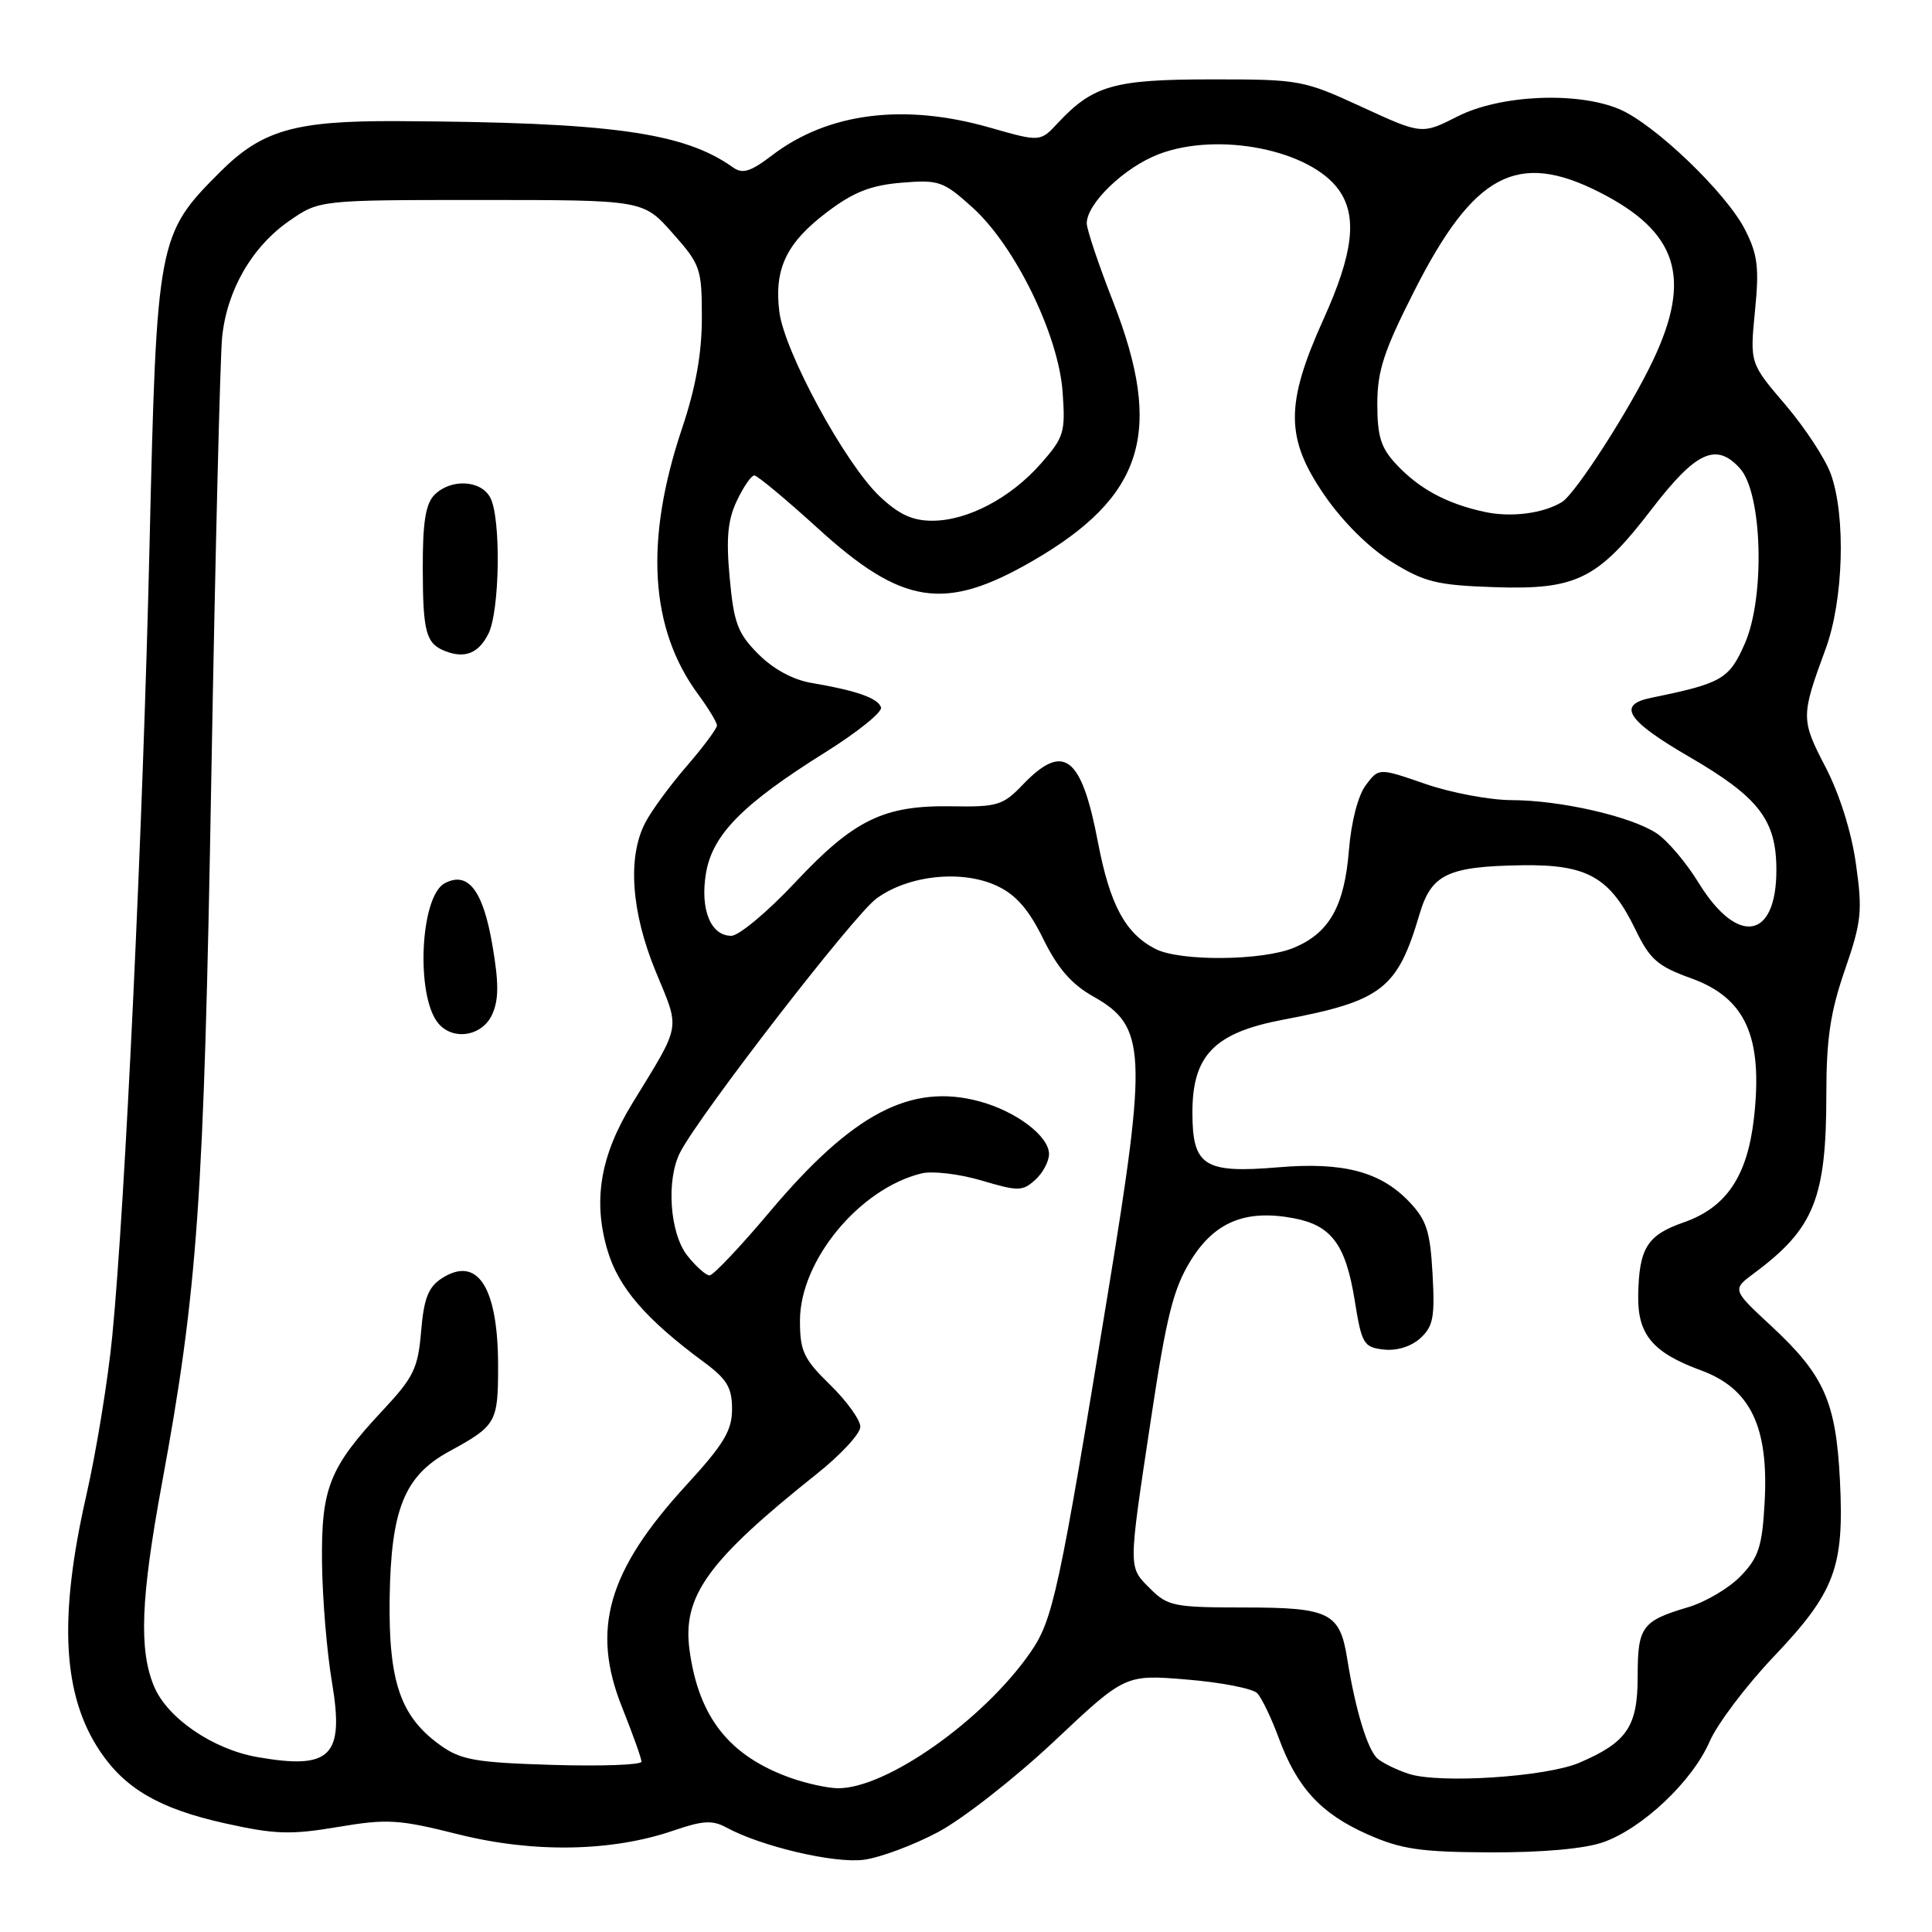 <?xml version="1.0" encoding="UTF-8" standalone="no"?>
<!DOCTYPE svg PUBLIC "-//W3C//DTD SVG 1.1//EN" "http://www.w3.org/Graphics/SVG/1.1/DTD/svg11.dtd" >
<svg xmlns="http://www.w3.org/2000/svg" xmlns:xlink="http://www.w3.org/1999/xlink" version="1.1" viewBox="0 0 256 256">
 <g >
 <path fill="currentColor"
d=" M 124.34 242.74 C 127.61 240.99 134.52 235.58 139.69 230.72 C 149.09 221.87 149.09 221.87 157.29 222.55 C 161.81 222.92 165.99 223.74 166.59 224.36 C 167.19 224.99 168.47 227.66 169.44 230.29 C 171.86 236.88 175.03 240.33 181.23 243.07 C 185.68 245.04 188.20 245.41 197.50 245.45 C 204.38 245.47 209.97 244.97 212.42 244.11 C 217.64 242.27 224.25 236.03 226.53 230.77 C 227.55 228.42 231.38 223.35 235.04 219.50 C 243.15 210.96 244.38 207.69 243.80 196.13 C 243.27 185.71 241.71 182.21 234.69 175.69 C 229.50 170.88 229.50 170.88 232.45 168.69 C 240.38 162.80 242.00 158.78 242.00 144.96 C 242.00 137.67 242.53 134.10 244.45 128.54 C 246.67 122.11 246.81 120.75 245.92 114.46 C 245.33 110.23 243.74 105.19 241.88 101.62 C 238.62 95.35 238.62 94.90 241.90 86.00 C 244.27 79.58 244.61 68.45 242.60 62.83 C 241.88 60.81 239.17 56.68 236.58 53.64 C 231.87 48.13 231.87 48.13 232.54 41.24 C 233.12 35.44 232.91 33.74 231.22 30.42 C 228.72 25.52 219.18 16.39 214.54 14.45 C 208.94 12.11 198.79 12.57 193.17 15.41 C 188.40 17.83 188.40 17.83 180.45 14.17 C 172.70 10.60 172.20 10.51 160.50 10.52 C 147.61 10.52 144.83 11.31 140.16 16.31 C 137.83 18.81 137.83 18.81 131.17 16.91 C 119.79 13.65 109.71 14.93 102.32 20.57 C 99.43 22.77 98.40 23.09 97.11 22.17 C 90.57 17.52 80.89 16.19 52.62 16.05 C 39.07 15.99 34.73 17.23 29.17 22.78 C 20.90 31.04 20.76 31.75 19.82 72.00 C 18.95 109.36 16.60 159.30 14.88 177.00 C 14.32 182.78 12.77 192.30 11.43 198.18 C 7.73 214.45 8.29 224.68 13.28 232.09 C 16.62 237.05 21.21 239.69 29.81 241.60 C 36.42 243.07 38.50 243.14 44.74 242.09 C 51.33 240.98 52.81 241.07 60.74 243.06 C 70.69 245.55 81.06 245.37 89.24 242.56 C 93.11 241.23 94.41 241.15 96.24 242.15 C 100.85 244.66 110.54 246.94 114.44 246.43 C 116.61 246.15 121.06 244.49 124.34 242.74 Z  M 104.76 235.58 C 96.64 232.68 92.59 227.57 91.37 218.67 C 90.39 211.50 93.76 206.82 108.25 195.28 C 111.41 192.77 114.00 189.96 114.00 189.06 C 114.00 188.15 112.20 185.65 110.00 183.50 C 106.48 180.06 106.00 179.04 106.00 174.99 C 106.00 167.03 113.89 157.48 122.12 155.48 C 123.57 155.13 127.13 155.56 130.05 156.42 C 134.93 157.87 135.49 157.86 137.17 156.34 C 138.18 155.43 139.00 153.89 139.00 152.92 C 139.00 150.54 134.65 147.25 129.76 145.93 C 120.67 143.49 112.96 147.55 102.01 160.55 C 98.10 165.20 94.50 169.00 94.02 169.00 C 93.54 169.00 92.21 167.81 91.07 166.37 C 88.74 163.41 88.25 156.31 90.13 152.68 C 92.71 147.68 113.11 121.29 116.11 119.08 C 120.34 115.95 127.52 115.20 132.16 117.41 C 134.64 118.58 136.34 120.55 138.24 124.42 C 140.16 128.32 141.99 130.43 144.90 132.06 C 151.87 135.98 152.04 139.37 146.86 171.00 C 140.30 211.10 139.54 214.61 136.53 218.96 C 130.31 227.93 117.40 237.03 111.00 236.95 C 109.62 236.93 106.82 236.31 104.76 235.58 Z  M 186.69 235.05 C 185.14 234.55 183.28 233.65 182.56 233.05 C 181.23 231.95 179.59 226.56 178.51 219.78 C 177.54 213.68 176.17 213.00 164.88 213.00 C 155.63 213.00 154.73 212.82 152.45 210.55 C 149.47 207.56 149.46 208.26 152.51 188.02 C 154.57 174.36 155.47 170.77 157.78 167.02 C 160.94 161.91 165.04 160.22 171.41 161.42 C 176.42 162.36 178.31 164.90 179.50 172.28 C 180.43 178.09 180.69 178.52 183.34 178.82 C 185.06 179.02 186.97 178.43 188.19 177.33 C 189.91 175.77 190.14 174.54 189.82 168.79 C 189.50 163.09 189.02 161.63 186.67 159.18 C 182.90 155.25 177.95 153.95 169.43 154.67 C 159.54 155.50 158.00 154.52 158.00 147.39 C 158.00 139.83 160.92 136.84 170.00 135.12 C 183.12 132.64 185.16 131.06 188.09 121.15 C 189.66 115.83 191.82 114.80 201.71 114.65 C 210.35 114.53 213.34 116.23 216.72 123.20 C 218.62 127.13 219.65 128.03 224.06 129.62 C 231.30 132.22 233.62 137.37 232.41 148.14 C 231.53 155.88 228.75 160.00 223.08 161.98 C 218.25 163.66 217.18 165.39 217.07 171.64 C 216.98 176.84 218.99 179.23 225.39 181.58 C 231.95 183.99 234.39 189.06 233.82 199.10 C 233.50 204.92 233.03 206.36 230.67 208.82 C 229.15 210.41 226.01 212.27 223.70 212.96 C 217.56 214.78 217.00 215.54 217.00 222.12 C 217.00 228.79 215.60 230.86 209.27 233.57 C 204.89 235.45 190.78 236.37 186.69 235.05 Z  M 34.09 232.82 C 28.21 231.79 22.17 227.66 20.42 223.47 C 18.39 218.62 18.65 211.83 21.43 196.72 C 26.20 170.87 27.02 159.18 28.00 103.00 C 28.52 73.58 29.17 47.35 29.43 44.71 C 30.06 38.45 33.38 32.70 38.34 29.26 C 42.33 26.50 42.33 26.50 63.78 26.50 C 85.23 26.50 85.23 26.50 89.11 30.88 C 92.82 35.06 93.00 35.57 93.00 42.10 C 93.00 46.82 92.19 51.35 90.39 56.72 C 85.38 71.61 86.09 83.31 92.52 92.02 C 93.88 93.87 95.00 95.72 95.00 96.13 C 95.00 96.54 93.19 98.97 90.99 101.52 C 88.78 104.07 86.30 107.45 85.49 109.03 C 83.12 113.60 83.64 120.86 86.90 128.77 C 90.14 136.61 90.34 135.49 83.78 146.21 C 79.54 153.13 78.54 159.08 80.50 165.69 C 81.96 170.61 85.57 174.80 93.25 180.47 C 96.33 182.74 97.00 183.86 97.00 186.71 C 97.00 189.56 95.92 191.36 90.89 196.84 C 80.53 208.15 78.29 215.90 82.43 226.23 C 83.84 229.76 85.00 233.01 85.00 233.43 C 85.00 233.86 79.71 234.05 73.25 233.86 C 63.03 233.55 61.09 233.21 58.37 231.27 C 53.08 227.49 51.48 222.89 51.63 211.82 C 51.80 199.99 53.59 195.56 59.50 192.33 C 65.77 188.91 66.00 188.51 66.00 181.01 C 66.00 170.52 63.26 166.29 58.49 169.42 C 56.75 170.56 56.16 172.09 55.80 176.40 C 55.39 181.30 54.82 182.48 50.78 186.81 C 43.62 194.46 42.55 197.15 42.67 207.14 C 42.73 211.89 43.32 218.99 43.99 222.92 C 45.64 232.73 43.85 234.53 34.09 232.82 Z  M 65.21 134.43 C 66.10 132.49 66.11 130.25 65.24 125.21 C 64.00 117.96 62.01 115.39 58.92 117.04 C 55.67 118.78 55.06 131.96 58.07 135.59 C 60.03 137.94 63.90 137.31 65.21 134.43 Z  M 64.71 83.99 C 66.23 80.98 66.41 68.63 64.96 65.93 C 63.71 63.59 59.74 63.40 57.57 65.57 C 56.40 66.75 56.00 69.20 56.02 75.32 C 56.03 83.77 56.45 85.29 59.00 86.28 C 61.60 87.29 63.41 86.57 64.71 83.99 Z  M 153.10 125.74 C 149.10 123.68 147.07 119.90 145.48 111.58 C 143.30 100.14 140.93 98.33 135.52 103.98 C 132.90 106.72 132.15 106.94 126.09 106.84 C 117.09 106.69 113.16 108.61 105.33 116.96 C 101.70 120.83 97.90 124.00 96.90 124.00 C 94.16 124.00 92.74 120.48 93.55 115.68 C 94.42 110.57 98.44 106.51 109.38 99.67 C 113.63 97.01 116.95 94.34 116.74 93.73 C 116.33 92.50 113.47 91.50 107.57 90.50 C 105.09 90.09 102.48 88.67 100.48 86.67 C 97.75 83.93 97.24 82.57 96.69 76.60 C 96.20 71.33 96.42 68.91 97.64 66.35 C 98.51 64.51 99.55 63.00 99.95 63.00 C 100.35 63.00 104.11 66.13 108.31 69.95 C 119.55 80.20 125.16 81.07 136.79 74.35 C 151.57 65.81 154.24 57.25 147.50 40.00 C 145.57 35.07 144.00 30.39 144.00 29.60 C 144.00 26.96 148.99 22.17 153.54 20.43 C 161.45 17.41 173.69 19.86 177.44 25.22 C 179.88 28.71 179.30 33.59 175.40 42.23 C 170.28 53.55 170.30 58.07 175.50 65.62 C 177.95 69.17 181.41 72.60 184.42 74.46 C 188.73 77.13 190.39 77.54 197.92 77.80 C 208.88 78.18 211.70 76.79 218.83 67.50 C 224.72 59.82 227.40 58.58 230.55 62.06 C 233.53 65.35 233.91 79.16 231.18 85.32 C 229.11 90.00 228.18 90.54 218.75 92.47 C 214.22 93.40 215.57 95.48 223.83 100.28 C 233.06 105.64 235.38 108.65 235.38 115.27 C 235.39 124.50 230.24 125.36 225.09 117.00 C 223.44 114.30 220.92 111.34 219.50 110.41 C 216.07 108.16 206.75 106.03 200.25 106.02 C 197.37 106.01 192.24 105.04 188.86 103.87 C 182.70 101.74 182.70 101.74 180.98 104.03 C 179.95 105.39 179.04 108.90 178.74 112.66 C 178.14 120.08 176.15 123.62 171.45 125.58 C 167.29 127.32 156.36 127.41 153.10 125.74 Z  M 116.54 65.75 C 111.95 61.39 103.90 46.55 103.26 41.27 C 102.57 35.58 104.21 32.17 109.62 28.08 C 113.10 25.45 115.38 24.55 119.45 24.21 C 124.43 23.80 124.99 24.00 128.88 27.51 C 134.51 32.60 140.25 44.36 140.80 51.92 C 141.19 57.28 140.99 57.94 137.95 61.40 C 133.92 65.99 128.21 69.00 123.53 69.00 C 120.88 69.00 119.09 68.16 116.54 65.75 Z  M 196.72 67.83 C 191.71 66.75 188.05 64.78 185.00 61.51 C 182.98 59.36 182.50 57.81 182.50 53.53 C 182.50 49.16 183.36 46.52 187.37 38.61 C 195.26 23.03 201.02 19.94 211.90 25.45 C 222.29 30.71 224.23 36.77 219.05 47.72 C 216.00 54.17 208.79 65.39 206.97 66.52 C 204.50 68.04 200.23 68.59 196.72 67.83 Z "/>
</g>
</svg>